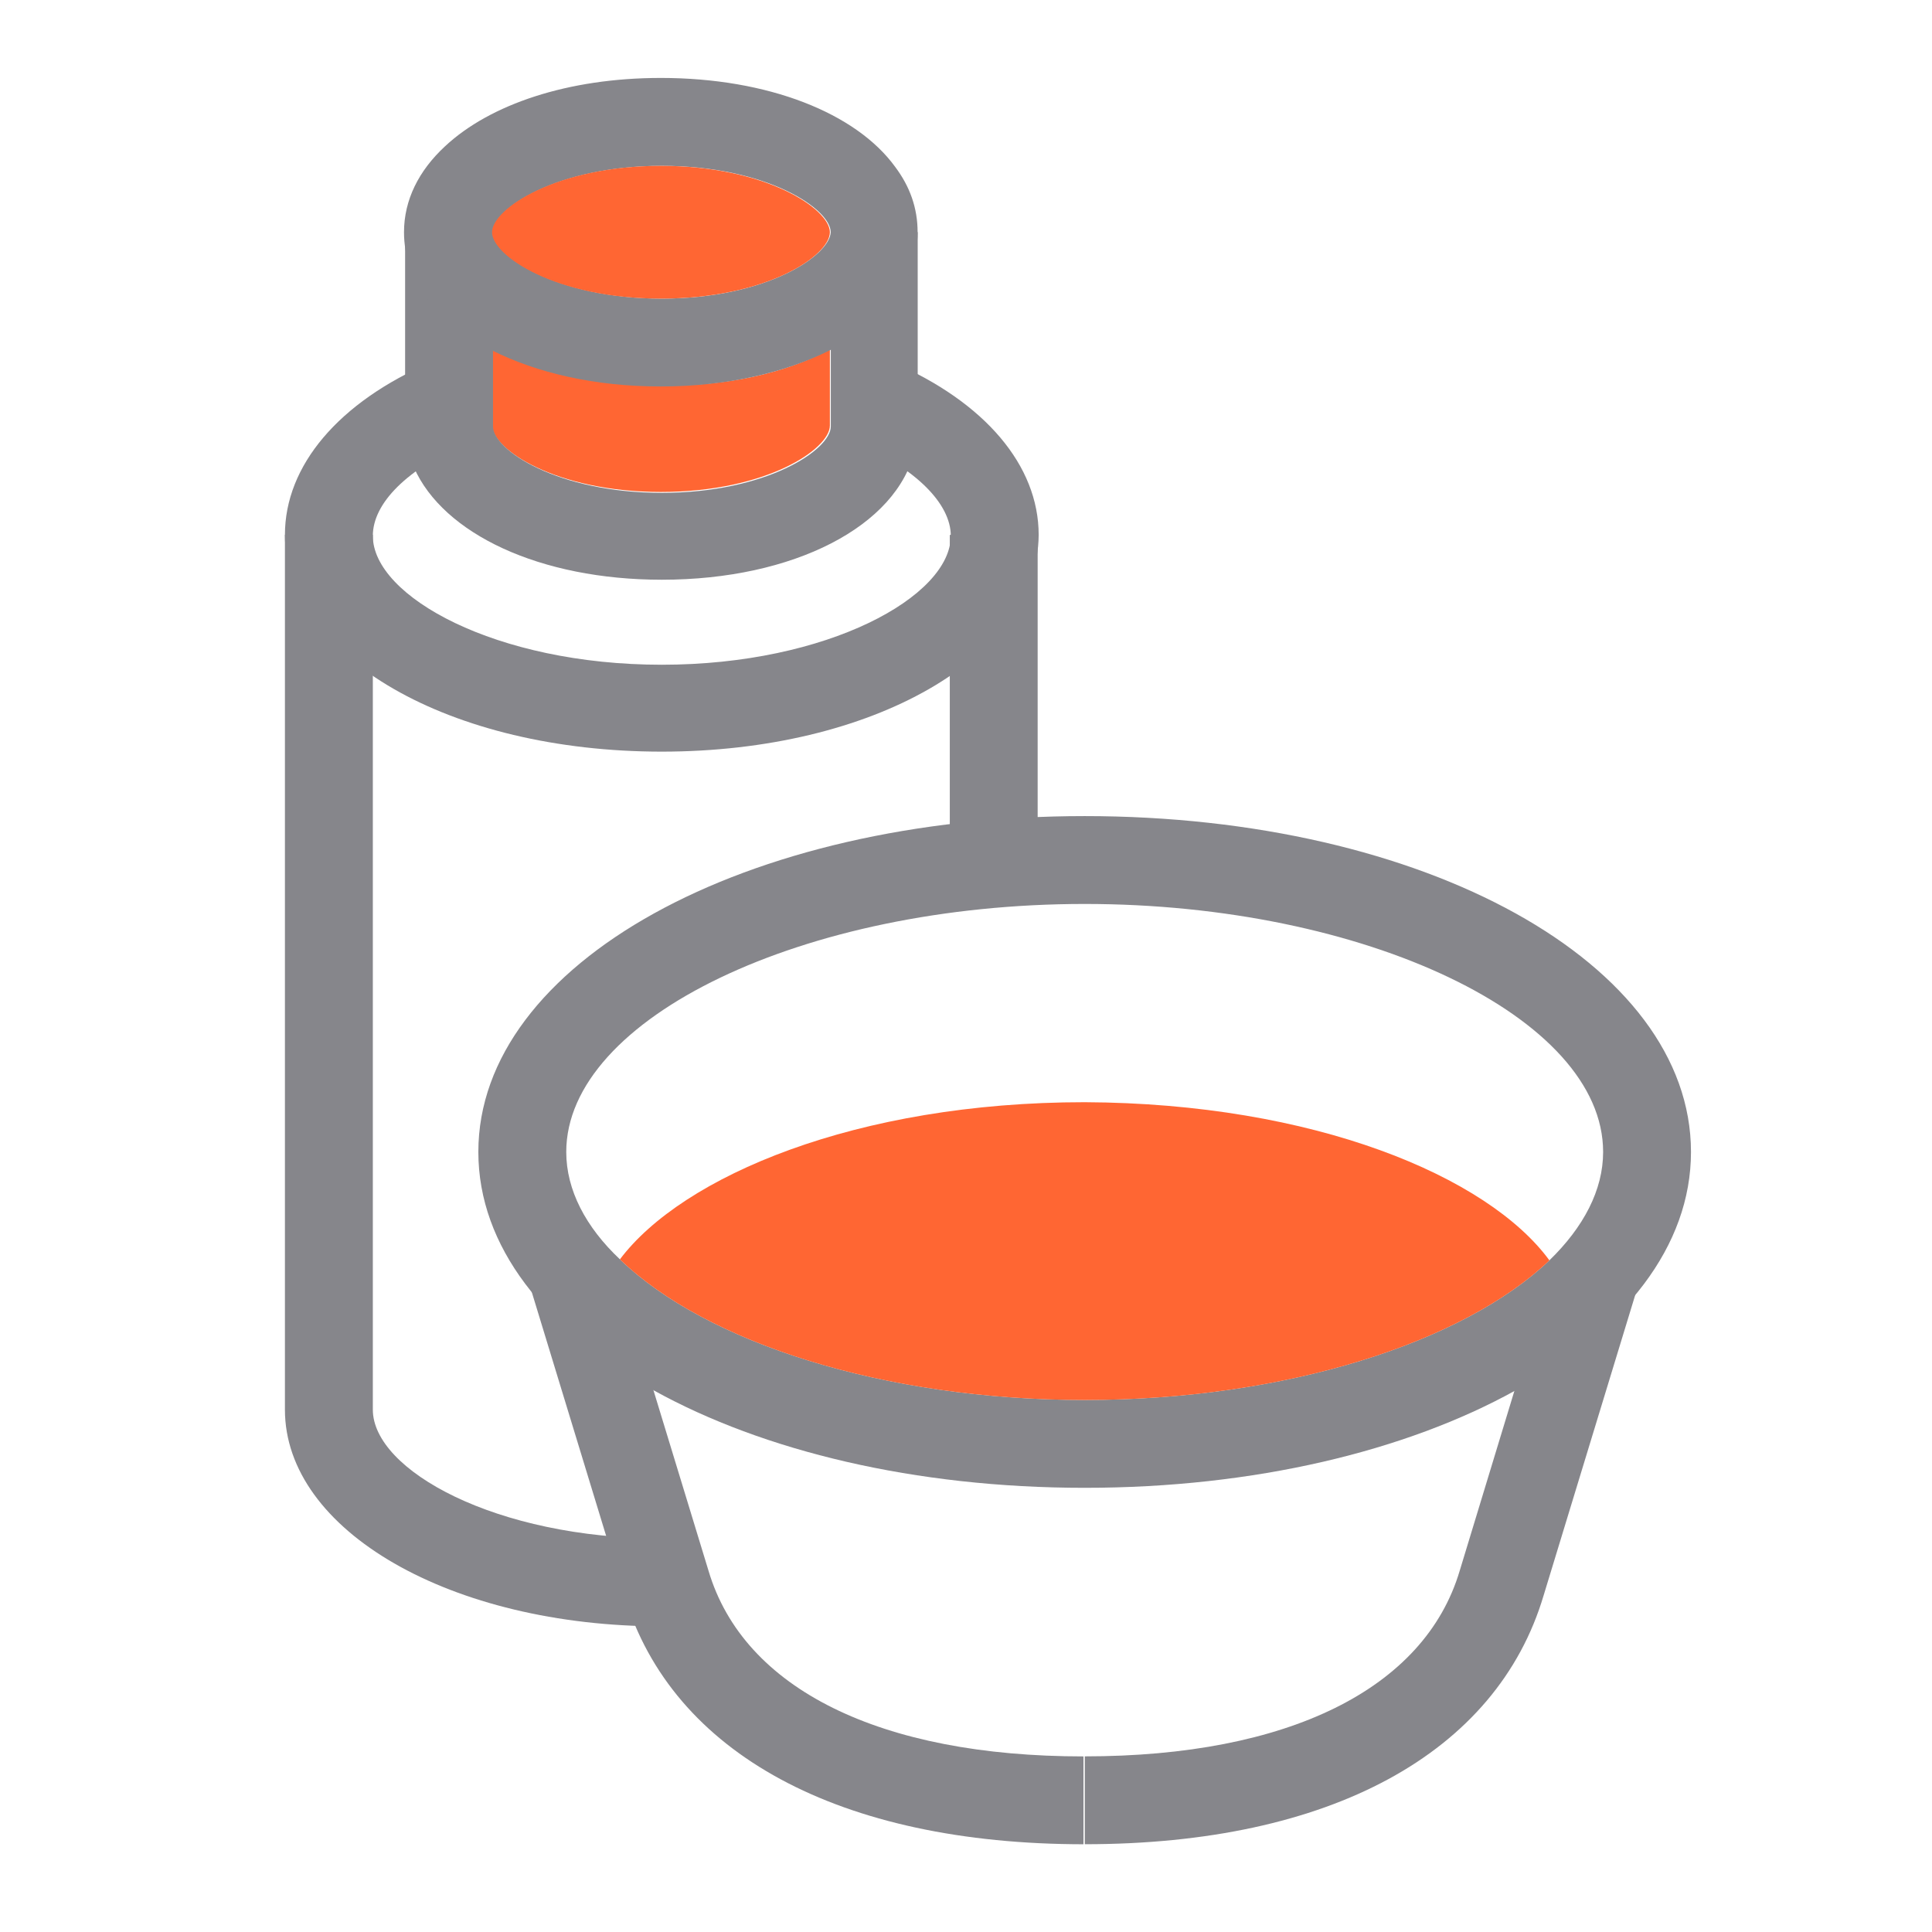 <svg width="44" height="44" viewBox="0 0 44 44" fill="none" xmlns="http://www.w3.org/2000/svg">
<path d="M18.9 7.957V9.691C18.9 10.225 17.455 11.204 15.053 11.204C12.652 11.204 11.206 10.225 11.206 9.691V7.957C12.229 8.468 13.541 8.78 15.053 8.78C16.565 8.802 17.899 8.491 18.9 7.957Z" fill="#FF6633"/>
<path d="M23.632 12.182H21.631V19.586H23.632V12.182Z" fill="#86868B"/>
<path d="M15.072 37.039C10.269 37.039 6.489 34.86 6.489 32.103V12.18H8.491V32.103C8.491 33.482 11.292 35.038 15.072 35.038V37.039Z" fill="#86868B"/>
<path d="M15.072 17.118C10.247 17.118 6.489 14.961 6.489 12.182C6.489 10.603 7.712 9.158 9.825 8.246L10.625 10.092C9.291 10.67 8.491 11.448 8.491 12.204C8.491 13.583 11.292 15.139 15.072 15.139C18.852 15.139 21.654 13.583 21.654 12.204C21.654 11.47 20.854 10.67 19.52 10.092L20.32 8.246C22.433 9.158 23.655 10.603 23.655 12.182C23.633 14.961 19.875 17.118 15.072 17.118Z" fill="#86868B"/>
<path d="M20.9 5.287V9.712C20.9 9.89 20.878 10.068 20.834 10.246C20.433 11.98 18.076 13.203 15.074 13.203C12.295 13.203 10.094 12.158 9.427 10.646C9.293 10.335 9.226 10.023 9.226 9.69V5.287H11.228V9.712C11.228 10.246 12.695 11.224 15.074 11.224C17.454 11.224 18.921 10.246 18.921 9.712V5.287H20.9Z" fill="#86868B"/>
<path d="M20.386 3.799C19.497 2.576 17.495 1.775 15.05 1.775C12.937 1.775 11.158 2.376 10.135 3.332C9.535 3.888 9.201 4.555 9.201 5.289C9.201 6.4 9.957 7.334 11.203 7.979C12.226 8.491 13.537 8.802 15.05 8.802C16.539 8.802 17.873 8.491 18.896 7.979C20.142 7.357 20.898 6.4 20.898 5.289C20.898 4.733 20.72 4.244 20.386 3.799ZM15.072 6.801C12.693 6.801 11.225 5.822 11.225 5.289C11.225 4.755 12.693 3.777 15.072 3.777C17.451 3.777 18.919 4.755 18.919 5.289C18.896 5.822 17.451 6.801 15.072 6.801Z" fill="#86868B"/>
<path d="M18.9 5.289C18.9 5.823 17.455 6.801 15.053 6.801C12.652 6.801 11.206 5.823 11.206 5.289C11.206 4.756 12.674 3.777 15.053 3.777C17.433 3.777 18.9 4.756 18.9 5.289Z" fill="#FF6633"/>
<path d="M24.703 18.586C16.965 18.586 10.894 21.944 10.894 26.235C10.894 30.527 16.965 33.884 24.703 33.884C32.441 33.884 38.511 30.527 38.511 26.235C38.511 21.944 32.463 18.586 24.703 18.586ZM35.287 28.703C33.33 30.571 29.284 31.883 24.703 31.883C20.122 31.883 16.075 30.571 14.119 28.681C13.34 27.947 12.896 27.102 12.896 26.235C12.896 23.189 18.299 20.587 24.703 20.587C31.085 20.587 36.51 23.166 36.51 26.235C36.51 27.102 36.066 27.947 35.287 28.703Z" fill="#86868B"/>
<path d="M24.697 42.002C19.116 42.002 15.314 39.934 14.224 36.354L12.067 29.283L13.98 28.705L16.137 35.776C16.937 38.467 20.05 40.001 24.675 40.001V42.002H24.697Z" fill="#86868B"/>
<path d="M24.705 42.001V40C29.33 40 32.443 38.465 33.243 35.775L35.4 28.682L37.312 29.26L35.156 36.331C34.088 39.933 30.286 42.001 24.705 42.001Z" fill="#86868B"/>
<path d="M35.287 28.704C33.33 30.572 29.283 31.884 24.703 31.884C20.122 31.884 16.075 30.572 14.118 28.681C15.541 26.791 19.499 25.102 24.703 25.102C29.928 25.124 33.886 26.791 35.287 28.704Z" fill="#FF6633"/>
</svg>
